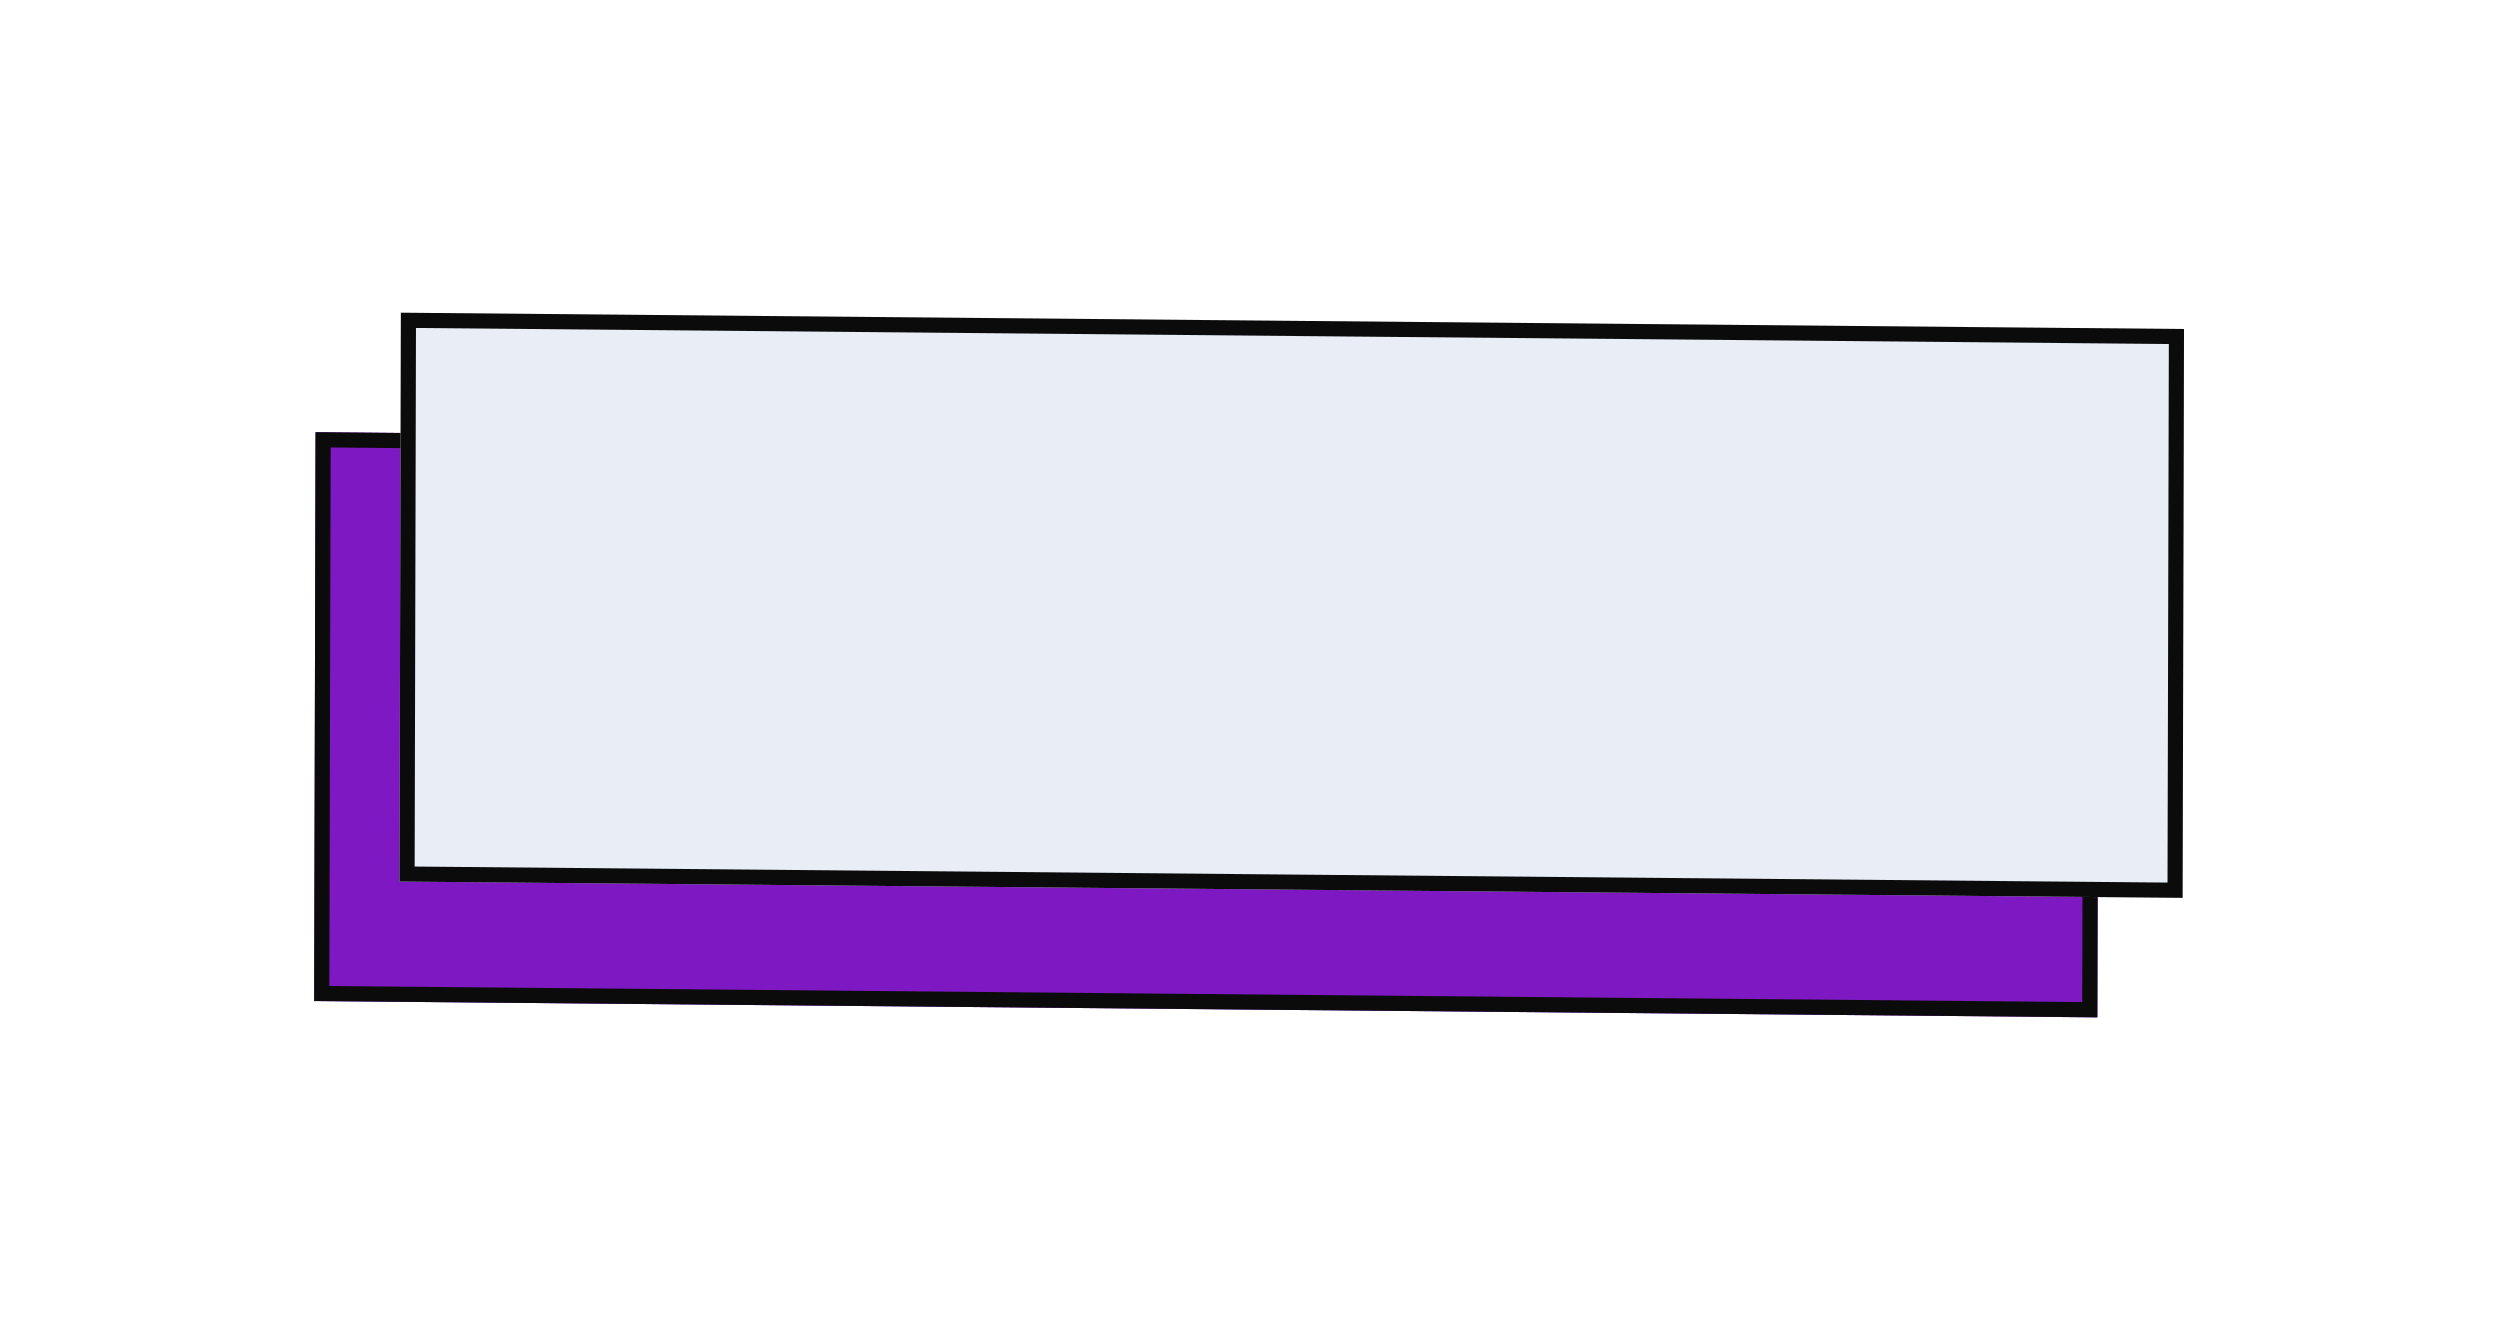 <svg width="165" height="88" viewBox="0 0 165 88" fill="none" xmlns="http://www.w3.org/2000/svg">
<g filter="url(#filter0_d_309_17573)">
<path d="M16.826 24.524L134.516 25.601L134.424 63.145L16.735 62.069L16.826 24.524Z" fill="#9C1EF3"/>
<path d="M16.826 24.524L134.516 25.601L134.424 63.145L16.735 62.069L16.826 24.524Z" fill="black" fill-opacity="0.2"/>
<path d="M17.325 25.029L134.014 26.096L133.926 62.641L17.236 61.573L17.325 25.029Z" stroke="#0B0B0B"/>
</g>
<g filter="url(#filter1_d_309_17573)">
<path d="M22.456 16.638L140.146 17.714L140.054 55.258L22.365 54.182L22.456 16.638Z" fill="#E8EDF6"/>
<path d="M22.955 17.142L139.644 18.21L139.555 54.754L22.866 53.687L22.955 17.142Z" stroke="#0B0B0B"/>
</g>
<defs>
<filter id="filter0_d_309_17573" x="0.735" y="8.524" width="157.781" height="78.621" filterUnits="userSpaceOnUse" color-interpolation-filters="sRGB">
<feFlood flood-opacity="0" result="BackgroundImageFix"/>
<feColorMatrix in="SourceAlpha" type="matrix" values="0 0 0 0 0 0 0 0 0 0 0 0 0 0 0 0 0 0 127 0" result="hardAlpha"/>
<feOffset dx="4" dy="4"/>
<feGaussianBlur stdDeviation="10"/>
<feComposite in2="hardAlpha" operator="out"/>
<feColorMatrix type="matrix" values="0 0 0 0 0.039 0 0 0 0 0.557 0 0 0 0 0.259 0 0 0 0.43 0"/>
<feBlend mode="normal" in2="BackgroundImageFix" result="effect1_dropShadow_309_17573"/>
<feBlend mode="normal" in="SourceGraphic" in2="effect1_dropShadow_309_17573" result="shape"/>
</filter>
<filter id="filter1_d_309_17573" x="6.365" y="0.638" width="157.781" height="78.621" filterUnits="userSpaceOnUse" color-interpolation-filters="sRGB">
<feFlood flood-opacity="0" result="BackgroundImageFix"/>
<feColorMatrix in="SourceAlpha" type="matrix" values="0 0 0 0 0 0 0 0 0 0 0 0 0 0 0 0 0 0 127 0" result="hardAlpha"/>
<feOffset dx="4" dy="4"/>
<feGaussianBlur stdDeviation="10"/>
<feComposite in2="hardAlpha" operator="out"/>
<feColorMatrix type="matrix" values="0 0 0 0 0.039 0 0 0 0 0.557 0 0 0 0 0.259 0 0 0 0.43 0"/>
<feBlend mode="normal" in2="BackgroundImageFix" result="effect1_dropShadow_309_17573"/>
<feBlend mode="normal" in="SourceGraphic" in2="effect1_dropShadow_309_17573" result="shape"/>
</filter>
</defs>
</svg>
